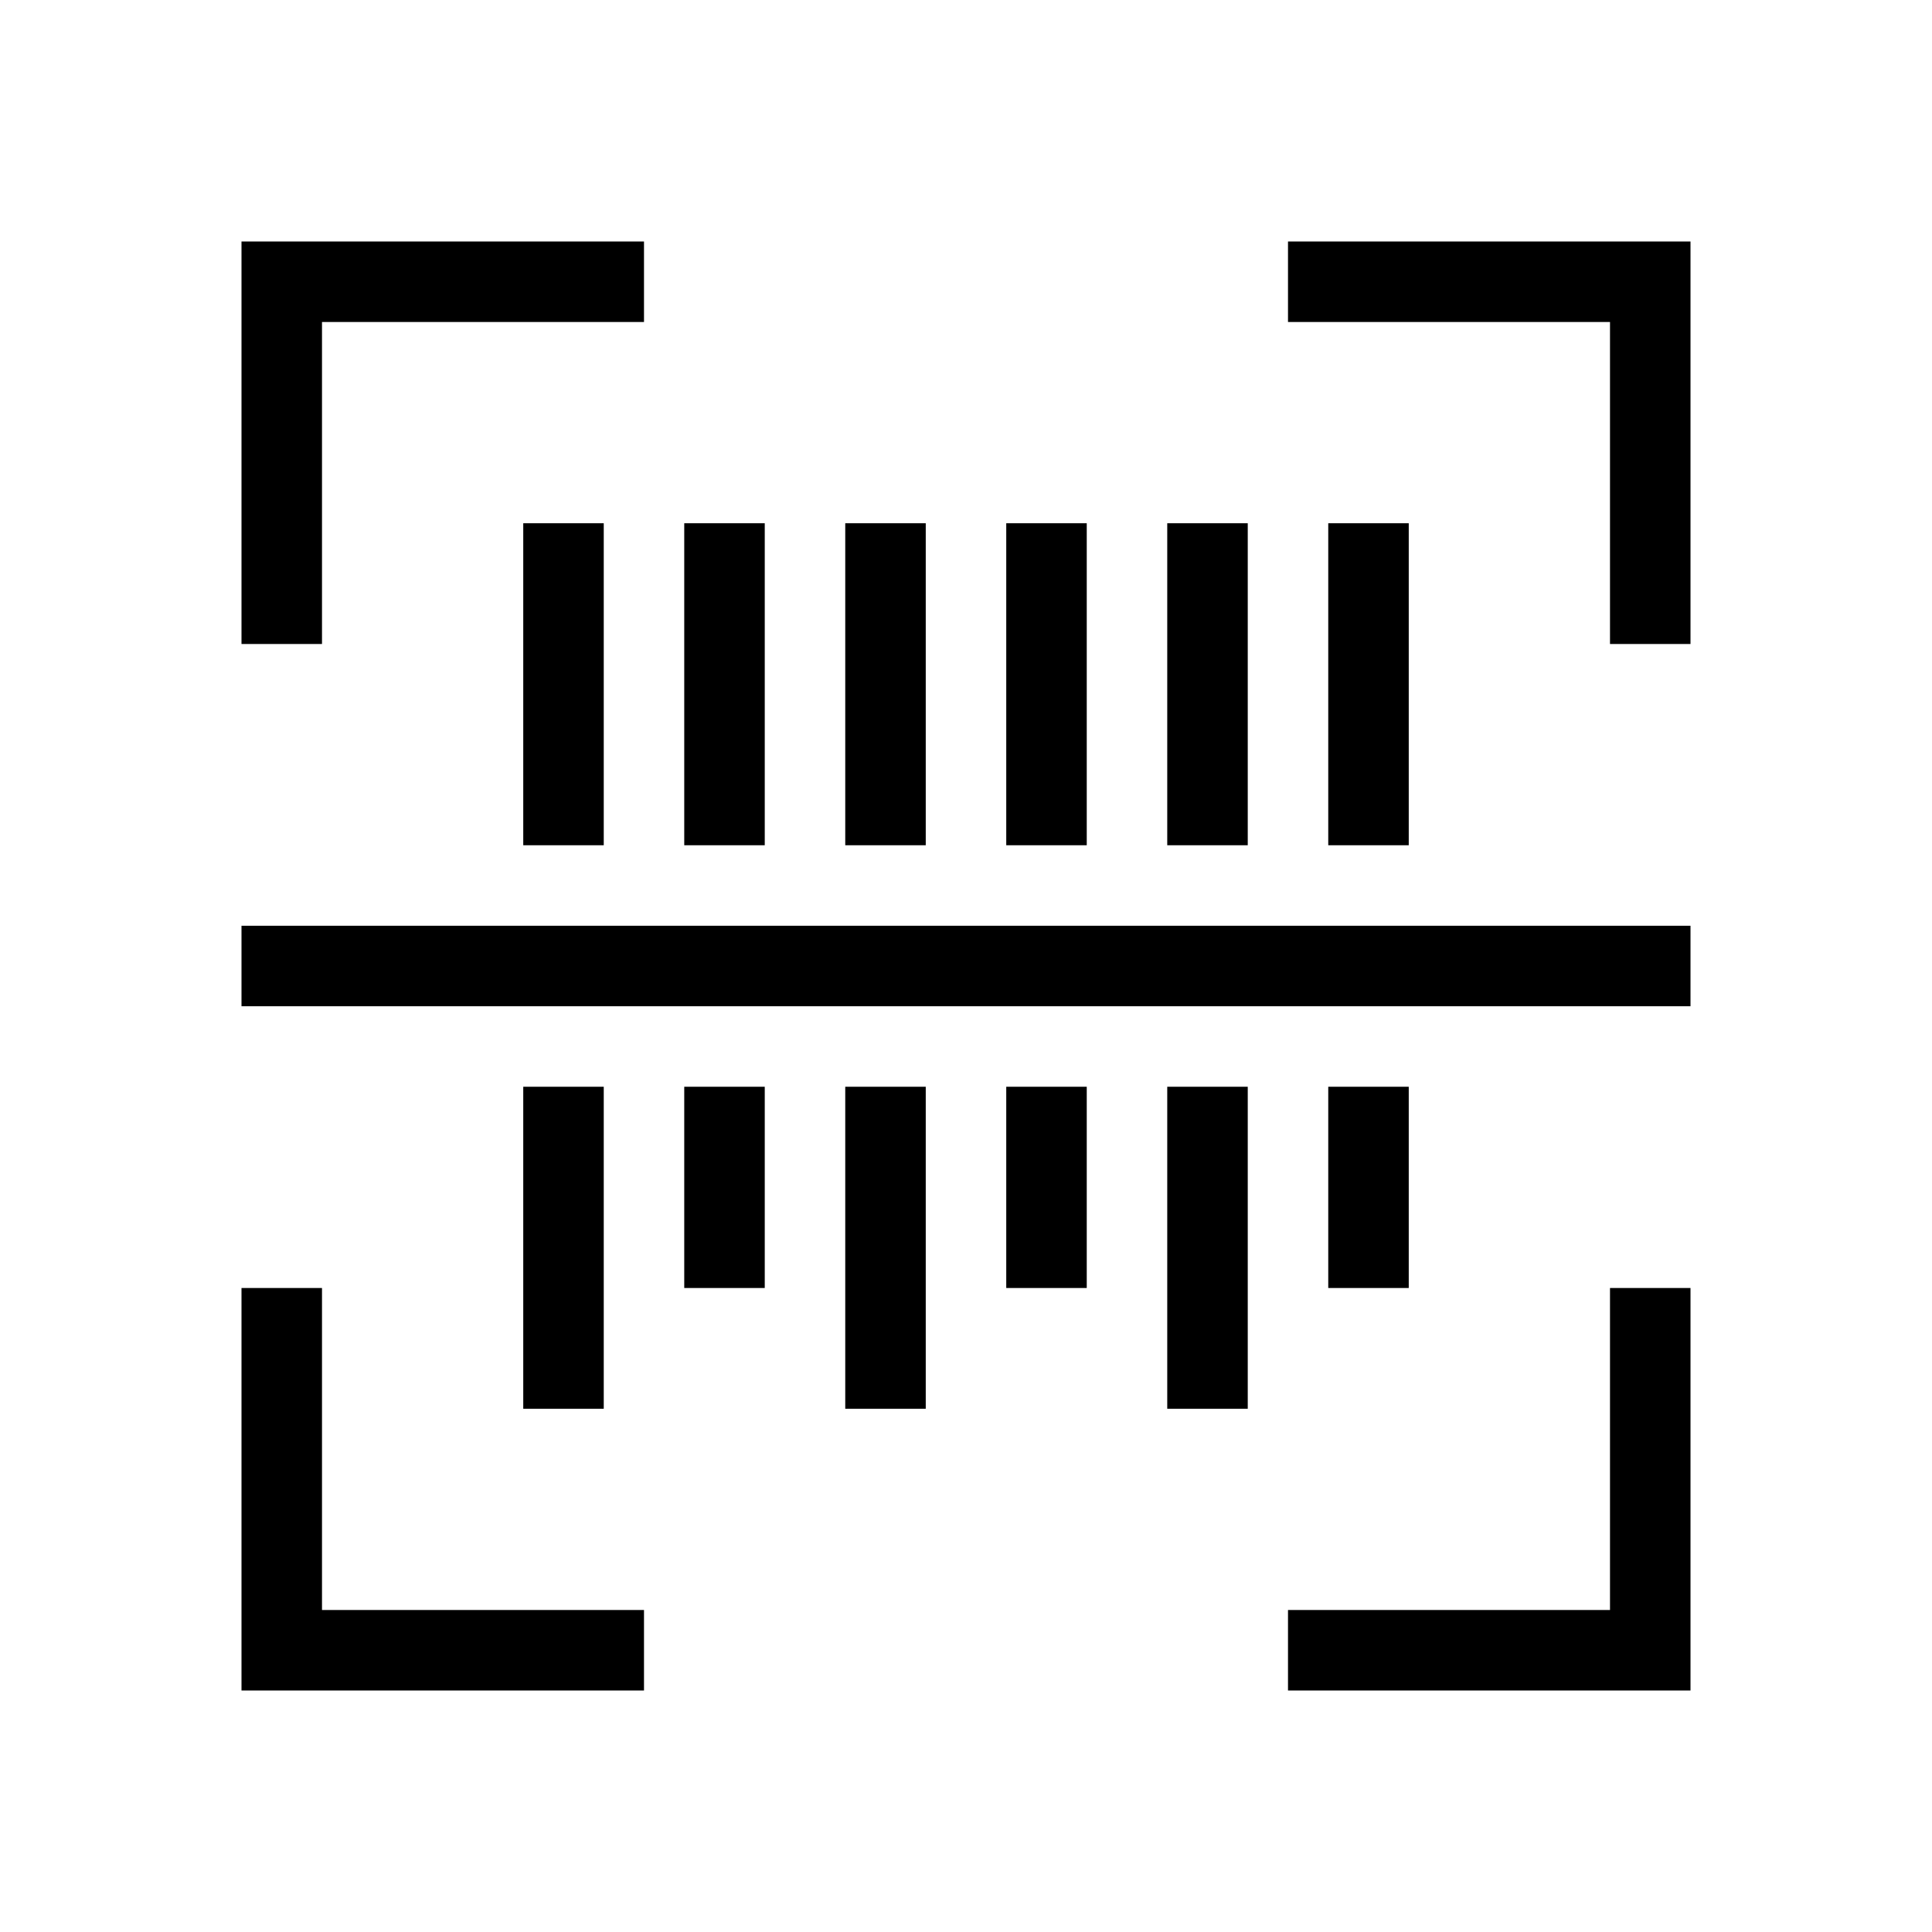 <svg width="48" height="48" viewBox="0 0 48 48" fill="none" xmlns="http://www.w3.org/2000/svg">
<path d="M7 16V7H16" stroke="black" stroke-width="2"/>
<path d="M41 16V7H32" stroke="black" stroke-width="2"/>
<path d="M41 32L41 41L32 41" stroke="black" stroke-width="2"/>
<path d="M7 32L7 41L16 41" stroke="black" stroke-width="2"/>
<path d="M14 13V21" stroke="black" stroke-width="2"/>
<path d="M14 27V35" stroke="black" stroke-width="2"/>
<path d="M18 13V21" stroke="black" stroke-width="2"/>
<path d="M22 13V21" stroke="black" stroke-width="2"/>
<path d="M26 13V21" stroke="black" stroke-width="2"/>
<path d="M34 13V21" stroke="black" stroke-width="2"/>
<path d="M18 27V32" stroke="black" stroke-width="2"/>
<path d="M22 27V35" stroke="black" stroke-width="2"/>
<path d="M26 27V32" stroke="black" stroke-width="2"/>
<path d="M34 27V32" stroke="black" stroke-width="2"/>
<path d="M30 13V21" stroke="black" stroke-width="2"/>
<path d="M30 27V35" stroke="black" stroke-width="2"/>
<path d="M6 24H42" stroke="black" stroke-width="2"/>
</svg>
